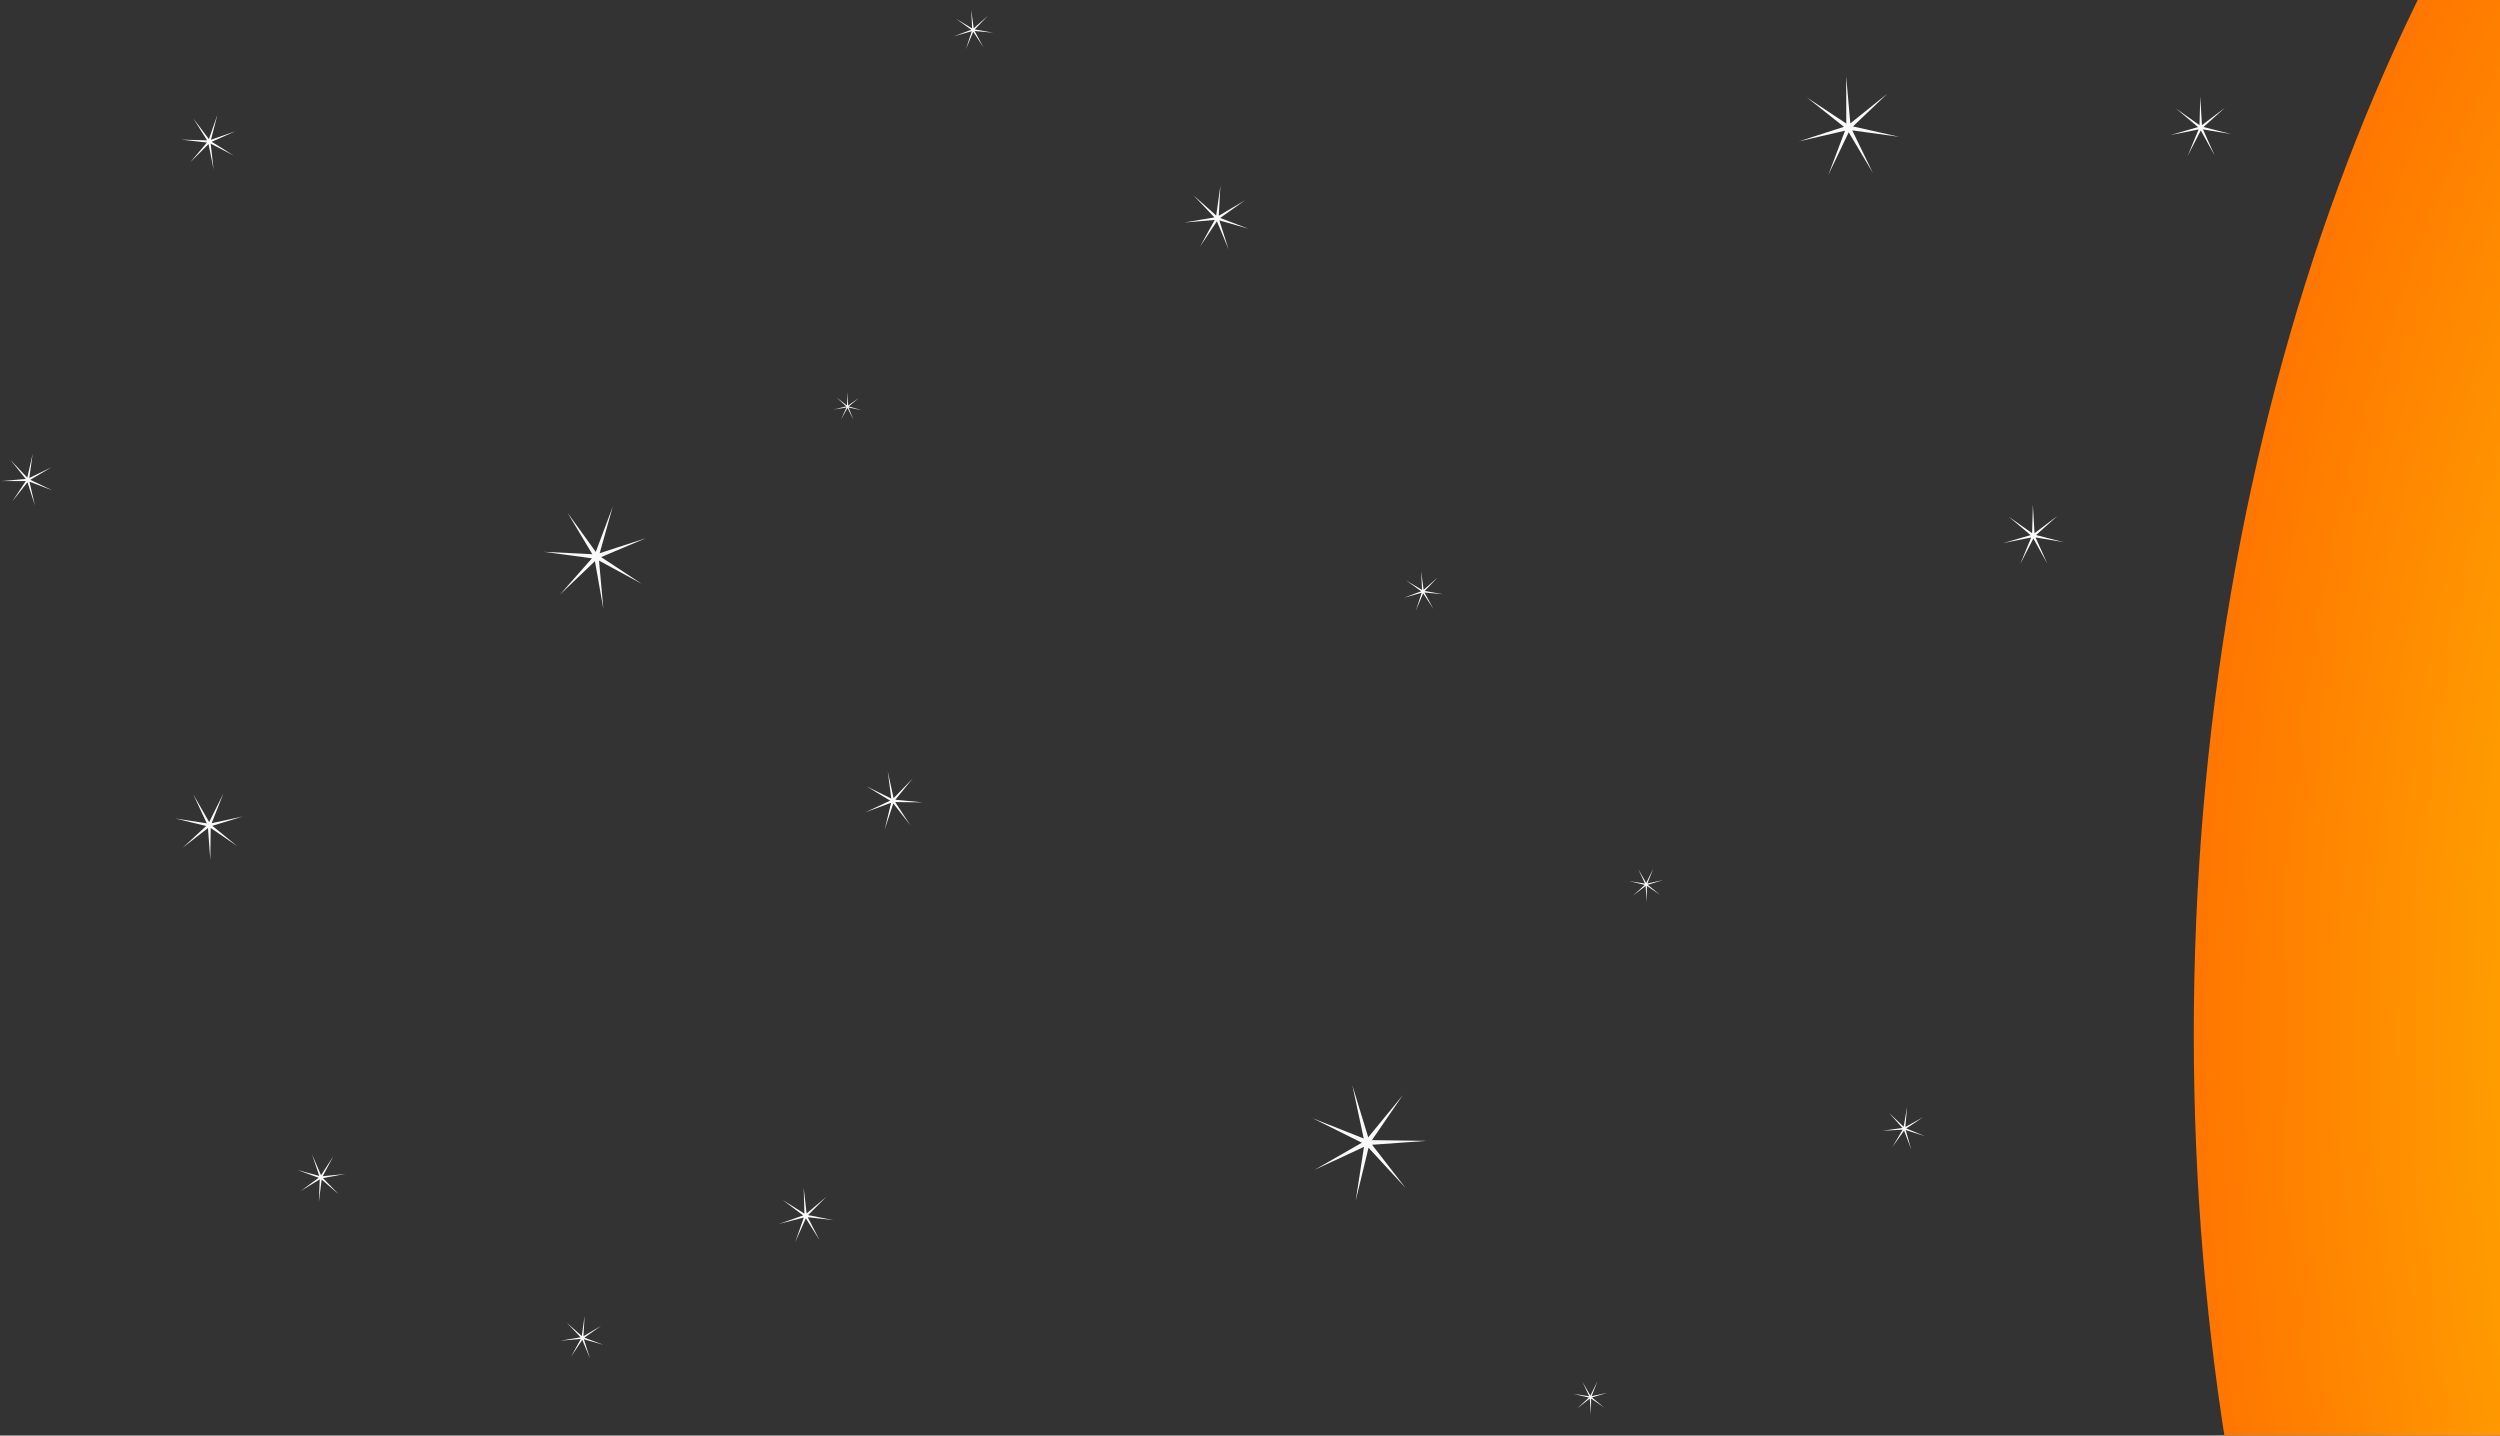 <?xml version="1.0" encoding="UTF-8" standalone="no"?>
<!-- Created with Inkscape (http://www.inkscape.org/) -->

<svg
   xmlns:dc="http://purl.org/dc/elements/1.1/"
   xmlns:cc="http://creativecommons.org/ns#"
   xmlns:rdf="http://www.w3.org/1999/02/22-rdf-syntax-ns#"
   xmlns:svg="http://www.w3.org/2000/svg"
   xmlns="http://www.w3.org/2000/svg"
   xmlns:xlink="http://www.w3.org/1999/xlink"
   xmlns:sodipodi="http://sodipodi.sourceforge.net/DTD/sodipodi-0.dtd"
   xmlns:inkscape="http://www.inkscape.org/namespaces/inkscape"
   width="1024"
   height="588"
   viewBox="0 0 1024 588"
   id="svg4247"
   version="1.1"
   inkscape:version="0.91 r"
   sodipodi:docname="space.svg"
   inkscape:export-filename="/home/pmcolt/Projects/dit/assets/space.png"
   inkscape:export-xdpi="90.18"
   inkscape:export-ydpi="90.18">
  <rect x="0" y="0" width="1024" height="588" fill="#333333" stroke="none"/>
  <defs
     id="defs4249">
    <linearGradient
       id="linearGradient4815"
       inkscape:collect="always">
      <stop
         id="stop4819"
         offset="0"
         style="stop-color:#ffff00;stop-opacity:1;" />
      <stop
         id="stop4821"
         offset="1"
         style="stop-color:#ff7600;stop-opacity:1" />
    </linearGradient>
    <radialGradient
       inkscape:collect="always"
       xlink:href="#linearGradient4815"
       id="radialGradient4807"
       cx="1355.714"
       cy="609.505"
       fx="1355.714"
       fy="609.505"
       r="441.429"
       gradientTransform="matrix(1,0,0,1.573,-15.714,-70.562)"
       gradientUnits="userSpaceOnUse" />
  </defs>
  <sodipodi:namedview
     id="base"
     pagecolor="#000000"
     bordercolor="#666666"
     borderopacity="1.0"
     inkscape:pageopacity="0"
     inkscape:pageshadow="2"
     inkscape:zoom="0.7"
     inkscape:cx="408.15043"
     inkscape:cy="377.59667"
     inkscape:document-units="px"
     inkscape:current-layer="layer1"
     showgrid="false"
     units="px"
     inkscape:window-width="1366"
     inkscape:window-height="716"
     inkscape:window-x="0"
     inkscape:window-y="0"
     inkscape:window-maximized="1" />
  <g
     inkscape:label="Layer 1"
     inkscape:groupmode="layer"
     id="layer1"
     transform="translate(0,-464.362)">
    <ellipse
       style="fill:url(#radialGradient4807);fill-opacity:1.0"
       id="path4257"
       cx="1340"
       cy="888.076"
       rx="441.429"
       ry="694.286" />
    <path
       sodipodi:type="star"
       style="fill:#f9f9f9;fill-opacity:1"
       id="path4829"
       sodipodi:sides="7"
       sodipodi:cx="244.28571"
       sodipodi:cy="228"
       sodipodi:r1="21.61821"
       sodipodi:r2="1.9456389"
       sodipodi:arg1="1.4382448"
       sodipodi:arg2="1.8870438"
       inkscape:flatsided="false"
       inkscape:rounded="0"
       inkscape:randomized="0"
       d="m 247.143,249.429 -3.462,-19.579 -14.367,13.745 13.149,-14.914 -19.704,-2.663 19.859,0.981 -10.204,-17.065 11.615,16.138 6.98,-18.618 -5.376,19.143 18.908,-6.15 -18.318,7.732 16.598,10.948 -17.466,-9.501 z"
       transform="translate(0,464.362)"
       inkscape:transform-center-x="0.01064991"
       inkscape:transform-center-y="0.13187217" />
    <path
       sodipodi:type="star"
       style="fill:#f9f9f9;fill-opacity:1"
       id="path4831"
       sodipodi:sides="7"
       sodipodi:cx="757.14288"
       sodipodi:cy="516.64786"
       sodipodi:r1="21.092604"
       sodipodi:r2="1.8983344"
       sodipodi:arg1="1.076855"
       sodipodi:arg2="1.5256539"
       inkscape:flatsided="false"
       inkscape:rounded="0"
       inkscape:randomized="0"
       d="m 767.143,535.219 -9.914,-16.675 -8.37,17.501 6.856,-18.148 -18.902,4.367 18.463,-5.955 -15.2,-12.055 16.168,10.722 -0.052,-19.4 1.697,19.325 15.135,-12.136 -14.051,13.376 18.925,4.266 -19.219,-2.645 z"
       inkscape:transform-center-x="-0.21180606"
       inkscape:transform-center-y="-0.83685261" />
    <path
       sodipodi:type="star"
       style="fill:#f9f9f9;fill-opacity:1"
       id="path4833"
       sodipodi:sides="7"
       sodipodi:cx="560"
       sodipodi:cy="932.36215"
       sodipodi:r1="24.327696"
       sodipodi:r2="2.1894925"
       sodipodi:arg1="0.8685394"
       sodipodi:arg2="1.3173383"
       inkscape:flatsided="false"
       inkscape:rounded="0"
       inkscape:randomized="0"
       d="m 575.714,950.934 -15.165,-16.452 -5.271,21.745 3.407,-22.114 -20.288,9.437 19.414,-11.124 -20.027,-9.978 20.802,8.243 -4.686,-21.879 6.525,21.403 14.184,-17.305 -12.665,18.446 22.373,0.3 -22.318,1.599 z"
       inkscape:transform-center-x="-1.0507507"
       inkscape:transform-center-y="0.1572838" />
    <path
       sodipodi:type="star"
       style="fill:#f9f9f9;fill-opacity:1"
       id="path4835"
       sodipodi:sides="7"
       sodipodi:cx="85.714287"
       sodipodi:cy="522.36215"
       sodipodi:r1="11.517511"
       sodipodi:r2="1.036576"
       sodipodi:arg1="0.51914611"
       sodipodi:arg2="0.96794506"
       inkscape:flatsided="false"
       inkscape:rounded="0"
       inkscape:randomized="0"
       d="m 95.714,528.076 -9.412,-4.86 1.18,10.527 -2.068,-10.389 -7.495,7.486 6.833,-8.095 -10.526,-1.193 10.589,0.295 -5.63,-8.973 6.371,8.463 3.505,-9.997 -2.644,10.258 10.001,-3.493 -9.668,4.328 z"
       inkscape:transform-center-x="0.39325892"
       inkscape:transform-center-y="0.18014319" />
    <path
       sodipodi:type="star"
       style="fill:#f9f9f9;fill-opacity:1"
       id="path4837"
       sodipodi:sides="7"
       sodipodi:cx="131.42857"
       sodipodi:cy="946.64786"
       sodipodi:r1="10.101525"
       sodipodi:r2="0.90913731"
       sodipodi:arg1="-0.14189705"
       sodipodi:arg2="0.3069019"
       inkscape:flatsided="false"
       inkscape:rounded="0"
       inkscape:randomized="0"
       d="m 141.429,945.219 -9.133,1.703 6.485,6.653 -7.026,-6.079 -1.158,9.218 0.372,-9.283 -7.929,4.842 7.49,-5.497 -8.73,-3.18 8.968,2.428 -2.956,-8.808 3.693,8.525 5.043,-7.803 -4.363,8.203 z"
       inkscape:transform-center-x="-0.1852387"
       inkscape:transform-center-y="0.31788705" />
    <path
       sodipodi:type="star"
       style="fill:#f9f9f9;fill-opacity:1"
       id="path4839"
       sodipodi:sides="7"
       sodipodi:cx="780"
       sodipodi:cy="926.64786"
       sodipodi:r1="9.035079"
       sodipodi:r2="0.81315708"
       sodipodi:arg1="1.2490458"
       sodipodi:arg2="1.6978447"
       inkscape:flatsided="false"
       inkscape:rounded="0"
       inkscape:randomized="0"
       d="m 782.857,935.219 -2.96,-7.765 -4.817,6.771 4.225,-7.156 -8.297,0.456 8.229,-1.158 -5.53,-6.203 6.036,5.711 1.402,-8.191 -0.702,8.28 7.278,-4.011 -6.911,4.614 7.673,3.189 -7.916,-2.527 z"
       inkscape:transform-center-x="0.25474346"
       inkscape:transform-center-y="-0.19541478" />
    <path
       sodipodi:type="star"
       style="fill:#f9f9f9;fill-opacity:1"
       id="path4841"
       sodipodi:sides="7"
       sodipodi:cx="832.85712"
       sodipodi:cy="683.79072"
       sodipodi:r1="12.777531"
       sodipodi:r2="1.1499778"
       sodipodi:arg1="1.1071487"
       sodipodi:arg2="1.5559477"
       inkscape:flatsided="false"
       inkscape:rounded="0"
       inkscape:randomized="0"
       d="m 838.571,695.219 -5.697,-10.279 -5.389,10.443 4.484,-10.863 -11.525,2.298 11.289,-3.267 -8.982,-7.578 9.593,6.789 0.325,-11.748 0.673,11.733 9.387,-7.071 -8.753,7.842 11.381,2.93 -11.588,-1.954 z"
       inkscape:transform-center-x="-0.042217167"
       inkscape:transform-center-y="-0.59145825" />
    <path
       sodipodi:type="star"
       style="fill:#f9f9f9;fill-opacity:1"
       id="path4843"
       sodipodi:sides="7"
       sodipodi:cx="365.71429"
       sodipodi:cy="792.36215"
       sodipodi:r1="12.289036"
       sodipodi:r2="1.1060132"
       sodipodi:arg1="0.95054684"
       sodipodi:arg2="1.3993458"
       inkscape:flatsided="false"
       inkscape:rounded="0"
       inkscape:randomized="0"
       d="m 372.857,802.362 -6.954,-8.91 -3.554,10.73 2.63,-10.992 -10.604,3.912 10.234,-4.797 -9.67,-5.852 10.131,5.011 -1.454,-11.209 2.399,11.045 7.857,-8.125 -7.139,8.763 11.251,1.077 -11.302,-0.118 z"
       inkscape:transform-center-x="-0.46654952"
       inkscape:transform-center-y="-0.14472482" />
    <path
       sodipodi:type="star"
       style="fill:#f9f9f9;fill-opacity:1"
       id="path4845"
       sodipodi:sides="7"
       sodipodi:cx="85.714287"
       sodipodi:cy="802.36215"
       sodipodi:r1="14.285714"
       sodipodi:r2="1.2857143"
       sodipodi:arg1="0.64350111"
       sodipodi:arg2="1.0923001"
       inkscape:flatsided="false"
       inkscape:rounded="0"
       inkscape:randomized="0"
       d="m 97.143,810.934 -10.837,-7.43 -0.168,13.138 -0.947,-13.105 -10.376,8.06 9.655,-8.912 -12.771,-3.087 12.987,1.992 -5.549,-11.91 6.54,11.396 5.852,-11.764 -4.832,12.218 12.846,-2.76 -12.566,3.84 z"
       inkscape:transform-center-x="0.094390049"
       inkscape:transform-center-y="0.61502984" />
    <path
       sodipodi:type="star"
       style="fill:#f9f9f9;fill-opacity:1"
       id="path4847"
       sodipodi:sides="7"
       sodipodi:cx="330"
       sodipodi:cy="962.36215"
       sodipodi:r1="11.517511"
       sodipodi:r2="1.036576"
       sodipodi:arg1="1.0516502"
       sodipodi:arg2="1.5004492"
       inkscape:flatsided="false"
       inkscape:rounded="0"
       inkscape:randomized="0"
       d="m 335.714,972.362 -5.641,-8.966 -4.328,9.668 3.493,-10.001 -10.258,2.644 9.997,-3.505 -8.463,-6.371 8.973,5.63 -0.295,-10.589 1.193,10.526 8.095,-6.833 -7.486,7.495 10.389,2.068 -10.527,-1.18 z"
       inkscape:transform-center-x="-0.18014319"
       inkscape:transform-center-y="-0.39325892" />
    <path
       sodipodi:type="star"
       style="fill:#f9f9f9;fill-opacity:1"
       id="path4849"
       sodipodi:sides="7"
       sodipodi:cx="498.57144"
       sodipodi:cy="553.79072"
       sodipodi:r1="13.552619"
       sodipodi:r2="1.2197357"
       sodipodi:arg1="0.32175055"
       sodipodi:arg2="0.7705495"
       inkscape:flatsided="false"
       inkscape:rounded="0"
       inkscape:randomized="0"
       d="m 511.429,558.076 -11.982,-3.436 3.79,11.875 -4.784,-11.51 -6.921,10.367 6.016,-10.917 -12.42,1.053 12.286,-2.103 -8.567,-9.054 9.304,8.295 1.737,-12.343 -0.684,12.446 10.733,-6.338 -10.157,7.225 z"
       inkscape:transform-center-x="0.29312216"
       inkscape:transform-center-y="-0.38211519" />
    <path
       sodipodi:type="star"
       style="fill:#f9f9f9;fill-opacity:1"
       id="path4851"
       sodipodi:sides="7"
       sodipodi:cx="11.428571"
       sodipodi:cy="660.93358"
       sodipodi:r1="10.879676"
       sodipodi:r2="0.97917086"
       sodipodi:arg1="0.40489179"
       sodipodi:arg2="0.85369074"
       inkscape:flatsided="false"
       inkscape:rounded="0"
       inkscape:randomized="0"
       d="m 21.429,665.219 -9.356,-3.548 2.241,9.752 -3.06,-9.527 -6.228,7.832 5.541,-8.332 -10.006,0.014 9.969,-0.863 -6.25,-7.814 6.891,7.256 2.213,-9.759 -1.377,9.911 9.009,-4.355 -8.607,5.103 z"
       inkscape:transform-center-x="0.43459521"
       inkscape:transform-center-y="-0.10626315" />
    <path
       sodipodi:type="star"
       style="fill:#f9f9f9;fill-opacity:1"
       id="path4853"
       sodipodi:sides="7"
       sodipodi:cx="901.42859"
       sodipodi:cy="516.64786"
       sodipodi:r1="12.777531"
       sodipodi:r2="1.1499778"
       sodipodi:arg1="1.1071487"
       sodipodi:arg2="1.5559477"
       inkscape:flatsided="false"
       inkscape:rounded="0"
       inkscape:randomized="0"
       d="m 907.143,528.076 -5.697,-10.279 -5.389,10.443 4.484,-10.863 -11.525,2.298 11.289,-3.267 -8.982,-7.578 9.593,6.789 0.325,-11.748 0.673,11.733 9.387,-7.071 -8.753,7.842 11.381,2.93 -11.588,-1.954 z"
       inkscape:transform-center-x="-0.042217167"
       inkscape:transform-center-y="-0.59145825" />
    <path
       sodipodi:type="star"
       style="fill:#f9f9f9;fill-opacity:1"
       id="path4855"
       sodipodi:sides="7"
       sodipodi:cx="651.42859"
       sodipodi:cy="1036.6479"
       sodipodi:r1="7.1428571"
       sodipodi:r2="0.64285713"
       sodipodi:arg1="0.64350111"
       sodipodi:arg2="1.0923001"
       inkscape:flatsided="false"
       inkscape:rounded="0"
       inkscape:randomized="0"
       d="m 657.143,1040.934 -5.418,-3.715 -0.084,6.569 -0.474,-6.553 -5.188,4.03 4.828,-4.456 -6.386,-1.544 6.494,0.996 -2.775,-5.955 3.27,5.698 2.926,-5.882 -2.416,6.109 6.423,-1.38 -6.283,1.92 z"
       inkscape:transform-center-x="0.047195024"
       inkscape:transform-center-y="0.30751492" />
    <path
       sodipodi:type="star"
       style="fill:#f9f9f9;fill-opacity:1"
       id="path4857"
       sodipodi:sides="7"
       sodipodi:cx="238.57143"
       sodipodi:cy="1012.3621"
       sodipodi:r1="9.035079"
       sodipodi:r2="0.81315708"
       sodipodi:arg1="0.32175055"
       sodipodi:arg2="0.7705495"
       inkscape:flatsided="false"
       inkscape:rounded="0"
       inkscape:randomized="0"
       d="m 247.143,1015.219 -7.988,-2.291 2.527,7.916 -3.189,-7.673 -4.614,6.912 4.011,-7.278 -8.28,0.702 8.191,-1.402 -5.712,-6.036 6.203,5.53 1.158,-8.229 -0.456,8.297 7.156,-4.225 -6.771,4.817 z"
       inkscape:transform-center-x="0.19541478"
       inkscape:transform-center-y="-0.25474346" />
    <path
       sodipodi:type="star"
       style="fill:#f9f9f9;fill-opacity:1"
       id="path4859"
       sodipodi:sides="7"
       sodipodi:cx="582.85712"
       sodipodi:cy="706.64786"
       sodipodi:r1="8.3299313"
       sodipodi:r2="0.74969381"
       sodipodi:arg1="1.0303768"
       sodipodi:arg2="1.4791758"
       inkscape:flatsided="false"
       inkscape:rounded="0"
       inkscape:randomized="0"
       d="m 587.143,713.791 -4.217,-6.396 -2.981,7.058 2.372,-7.285 -7.377,2.07 7.174,-2.688 -6.217,-4.477 6.575,3.933 -0.376,-7.652 1.024,7.593 5.748,-5.065 -5.298,5.535 7.544,1.336 -7.63,-0.691 z"
       inkscape:transform-center-x="-0.1695889"
       inkscape:transform-center-y="-0.24539436" />
    <path
       sodipodi:type="star"
       style="fill:#f9f9f9;fill-opacity:1"
       id="path4861"
       sodipodi:sides="7"
       sodipodi:cx="398.57144"
       sodipodi:cy="476.64786"
       sodipodi:r1="8.3299313"
       sodipodi:r2="0.74969381"
       sodipodi:arg1="1.0303768"
       sodipodi:arg2="1.4791758"
       inkscape:flatsided="false"
       inkscape:rounded="0"
       inkscape:randomized="0"
       d="m 402.857,483.791 -4.217,-6.396 -2.981,7.058 2.372,-7.285 -7.377,2.07 7.174,-2.688 -6.217,-4.477 6.575,3.933 -0.376,-7.652 1.024,7.593 5.748,-5.065 -5.298,5.535 7.544,1.336 -7.63,-0.691 z"
       inkscape:transform-center-x="-0.1695889"
       inkscape:transform-center-y="-0.24539436" />
    <path
       sodipodi:type="star"
       style="fill:#f9f9f9;fill-opacity:1"
       id="path4863"
       sodipodi:sides="7"
       sodipodi:cx="674.28571"
       sodipodi:cy="826.64786"
       sodipodi:r1="7.1428571"
       sodipodi:r2="0.64285713"
       sodipodi:arg1="0.64350111"
       sodipodi:arg2="1.0923001"
       inkscape:flatsided="false"
       inkscape:rounded="0"
       inkscape:randomized="0"
       d="m 680,830.934 -5.418,-3.715 -0.084,6.569 -0.474,-6.552 -5.188,4.03 4.828,-4.456 -6.386,-1.544 6.494,0.996 -2.775,-5.955 3.27,5.698 2.926,-5.882 -2.416,6.109 6.423,-1.38 -6.283,1.92 z"
       inkscape:transform-center-x="0.047195024"
       inkscape:transform-center-y="0.30751492" />
    <path
       sodipodi:type="star"
       style="fill:#f9f9f9;fill-opacity:1"
       id="path4865"
       sodipodi:sides="7"
       sodipodi:cx="347.14285"
       sodipodi:cy="630.93358"
       sodipodi:r1="5.890151"
       sodipodi:r2="0.53011358"
       sodipodi:arg1="0.24497866"
       sodipodi:arg2="0.69377761"
       inkscape:flatsided="false"
       inkscape:rounded="0"
       inkscape:randomized="0"
       d="m 352.857,632.362 -5.307,-1.09 2.038,5.019 -2.457,-4.828 -2.653,4.723 2.243,-4.931 -5.347,0.87 5.254,-1.321 -4.014,-3.638 4.308,3.284 0.341,-5.407 0.119,5.416 4.44,-3.104 -4.161,3.47 z"
       inkscape:transform-center-x="0.026970865"
       inkscape:transform-center-y="-0.26529775" />
  </g>
</svg>
